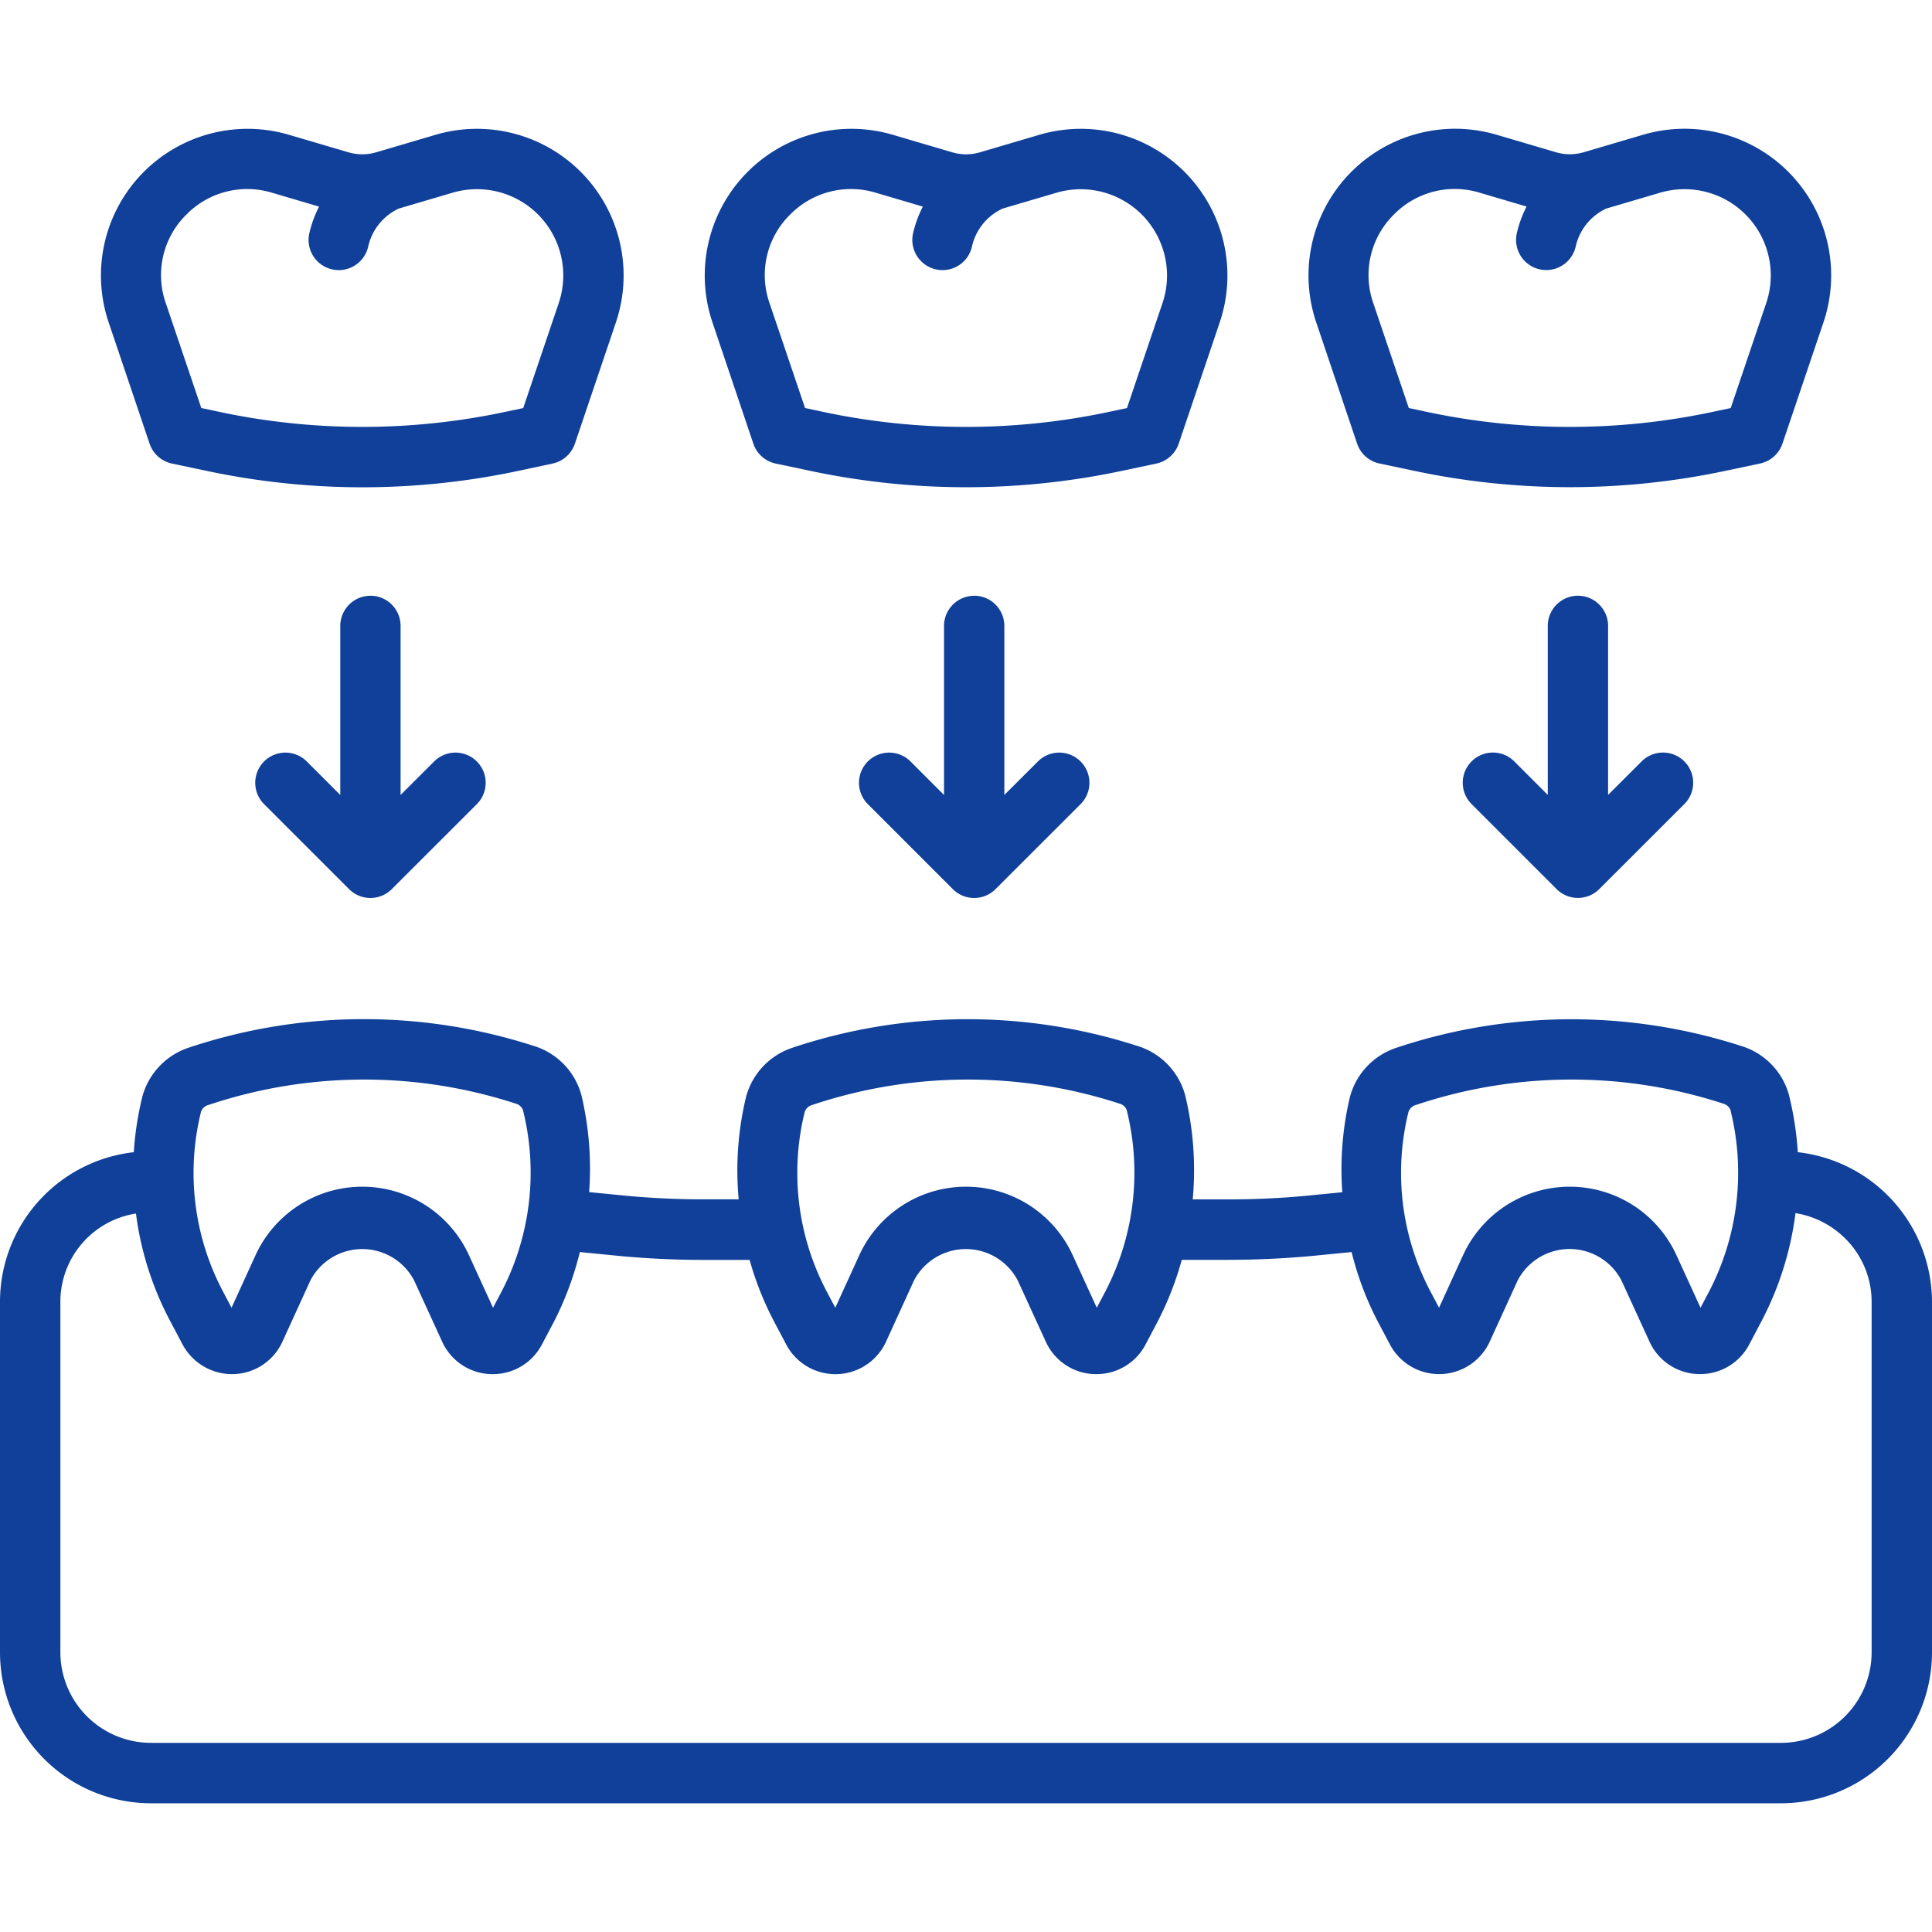 <svg id="SvgjsSvg1023" width="288" height="288" xmlns="http://www.w3.org/2000/svg" version="1.1" xmlns:xlink="http://www.w3.org/1999/xlink" xmlns:svgjs="http://svgjs.com/svgjs"><defs id="SvgjsDefs1024"></defs><g id="SvgjsG1025" transform="matrix(1,0,0,1,0,0)"><svg xmlns="http://www.w3.org/2000/svg" data-name="Layer 1" viewBox="0 0 32 32" width="288" height="288"><path d="M31.184,19.721a2.503,2.503,0,0,0-1.407-.637,5.293,5.293,0,0,0-.144-.939,1.173,1.173,0,0,0-.776-.815h-.001a9.149,9.149,0,0,0-5.729.025,1.178,1.178,0,0,0-.768.814,5.197,5.197,0,0,0-.126,1.578l-.619.061c-.426.039-.85.058-1.275.058h-.584a5.273,5.273,0,0,0-.124-1.722,1.173,1.173,0,0,0-.776-.815h-.001a9.149,9.149,0,0,0-5.729.025,1.178,1.178,0,0,0-.768.814,5.204,5.204,0,0,0-.122,1.697h-.577q-.639,0-1.271-.058l-.629-.062a5.265,5.265,0,0,0-.127-1.602,1.173,1.173,0,0,0-.776-.815h-.001a9.149,9.149,0,0,0-5.729.025,1.178,1.178,0,0,0-.768.814,5.229,5.229,0,0,0-.141.917A2.495,2.495,0,0,0,0,21.568v5.8a2.502,2.502,0,0,0,2.5,2.5h27a2.502,2.502,0,0,0,2.5-2.5v-5.8A2.504,2.504,0,0,0,31.184,19.721Zm-7.854-1.309a.182.182,0,0,1,.128-.112,8.111,8.111,0,0,1,5.089-.019.173.173,0,0,1,.115.106,4.273,4.273,0,0,1-.369,3.033l-.127.24-.399-.871a1.944,1.944,0,0,0-3.534,0l-.398.871-.141-.267A4.206,4.206,0,0,1,23.33,18.412Zm-10,0a.182.182,0,0,1,.128-.112,8.111,8.111,0,0,1,5.089-.019.173.173,0,0,1,.115.106,4.273,4.273,0,0,1-.369,3.033l-.127.24-.399-.871a1.944,1.944,0,0,0-3.534,0l-.398.871-.141-.267A4.206,4.206,0,0,1,13.33,18.412Zm-10,0a.182.182,0,0,1,.128-.112,8.111,8.111,0,0,1,5.089-.019.173.173,0,0,1,.115.106,4.273,4.273,0,0,1-.369,3.033l-.127.24-.399-.871a1.944,1.944,0,0,0-3.534,0l-.398.871-.141-.267A4.206,4.206,0,0,1,3.33,18.412ZM31,27.367a1.502,1.502,0,0,1-1.5,1.5H2.5a1.502,1.502,0,0,1-1.5-1.5v-5.8A1.479,1.479,0,0,1,2.252,20.1a5.195,5.195,0,0,0,.557,1.762l.215.407a.931.931,0,0,0,.84.491.918.918,0,0,0,.814-.538L5.142,21.206a.97.97,0,0,1,1.716,0l.466,1.017a.916.916,0,0,0,.813.537h.025a.915.915,0,0,0,.814-.491l.201-.381a5.265,5.265,0,0,0,.427-1.15l.69.068q.683.062,1.365.062h.757a5.185,5.185,0,0,0,.391.994l.215.407a.922.922,0,0,0,1.654-.047l.464-1.016a.97.97,0,0,1,1.716,0l.466,1.017a.916.916,0,0,0,.813.537h.025a.915.915,0,0,0,.814-.491l.201-.381a5.272,5.272,0,0,0,.399-1.021h.763c.455,0,.91-.021,1.369-.062l.681-.067a5.173,5.173,0,0,0,.419,1.123l.215.407a.922.922,0,0,0,1.654-.047l.464-1.016a.97.97,0,0,1,1.716,0l.466,1.017a.916.916,0,0,0,.813.537h.025a.915.915,0,0,0,.814-.491l.201-.381a5.283,5.283,0,0,0,.565-1.794,1.511,1.511,0,0,1,.767.367A1.476,1.476,0,0,1,31,21.568Zm-4.864-17.5a.5.5,0,0,0-.5.5v2.799l-.561-.561a.5.5,0,0,0-.707.707l1.414,1.414a.5.5,0,0,0,.707,0l1.415-1.414a.5.5,0,0,0-.707-.707l-.562.561V10.367A.5.5,0,0,0,26.136,9.867Zm-3.658-2.519a.5.5,0,0,0,.37.329l.564.119a12.44,12.44,0,0,0,2.59.273,12.426,12.426,0,0,0,2.603-.276l.548-.116a.502.502,0,0,0,.37-.329l.679-2.008a2.429,2.429,0,0,0-2.988-3.108l-.99.292a.818.818,0,0,1-.444,0l-.991-.292a2.429,2.429,0,0,0-2.988,3.108Zm.592-3.777a1.411,1.411,0,0,1,1.435-.38l.78.23a1.891,1.891,0,0,0-.162.443.5.5,0,0,0,.38.597.518.518,0,0,0,.108.012.5.5,0,0,0,.488-.392.914.914,0,0,1,.507-.627l.89-.262a1.429,1.429,0,0,1,1.758,1.829L28.666,6.759l-.27.057a11.384,11.384,0,0,1-4.777.003L23.334,6.758l-.588-1.737A1.406,1.406,0,0,1,23.069,3.572ZM2.478,7.349a.5.5,0,0,0,.37.329l.564.119A12.44,12.44,0,0,0,6.002,8.071a12.426,12.426,0,0,0,2.603-.276L9.152,7.678a.502.502,0,0,0,.37-.329l.679-2.008a2.429,2.429,0,0,0-2.988-3.108l-.99.292a.818.818,0,0,1-.444,0l-.991-.292a2.429,2.429,0,0,0-2.988,3.108Zm.592-3.777a1.411,1.411,0,0,1,1.435-.38l.78.23a1.891,1.891,0,0,0-.162.443.5.5,0,0,0,.38.597.518.518,0,0,0,.108.012.5.5,0,0,0,.488-.392A.914.914,0,0,1,6.606,3.454l.89-.262a1.429,1.429,0,0,1,1.758,1.829L8.666,6.759l-.27.057a11.384,11.384,0,0,1-4.777.003L3.334,6.758l-.588-1.737A1.406,1.406,0,0,1,3.069,3.572Zm3.066,6.296a.5.5,0,0,0-.5.5v2.799l-.561-.561a.5.5,0,0,0-.707.707l1.414,1.414a.5.5,0,0,0,.707,0l1.415-1.414a.5.5,0,0,0-.707-.707l-.562.561V10.367A.5.5,0,0,0,6.136,9.867Zm6.342-2.519a.5.5,0,0,0,.37.329l.564.119a12.44,12.44,0,0,0,2.59.273,12.426,12.426,0,0,0,2.603-.276l.548-.116a.502.502,0,0,0,.37-.329l.679-2.008a2.429,2.429,0,0,0-2.988-3.108l-.99.292a.818.818,0,0,1-.444,0l-.991-.292a2.429,2.429,0,0,0-2.988,3.108Zm.592-3.777a1.412,1.412,0,0,1,1.435-.38l.78.23a1.891,1.891,0,0,0-.162.443.5.5,0,0,0,.38.597.518.518,0,0,0,.108.012.5.5,0,0,0,.488-.392.914.914,0,0,1,.507-.627l.89-.262a1.429,1.429,0,0,1,1.758,1.829L18.666,6.759l-.27.057a11.384,11.384,0,0,1-4.777.003L13.334,6.758l-.588-1.737A1.406,1.406,0,0,1,13.069,3.572Zm3.066,6.296a.5.5,0,0,0-.5.5v2.799l-.561-.561a.5.5,0,0,0-.707.707l1.414,1.414a.5.5,0,0,0,.707,0l1.415-1.414a.5.5,0,0,0-.707-.707l-.562.561V10.367A.5.5,0,0,0,16.136,9.867Z" fill="#104099" class="color000 svgShape"></path></svg></g></svg>